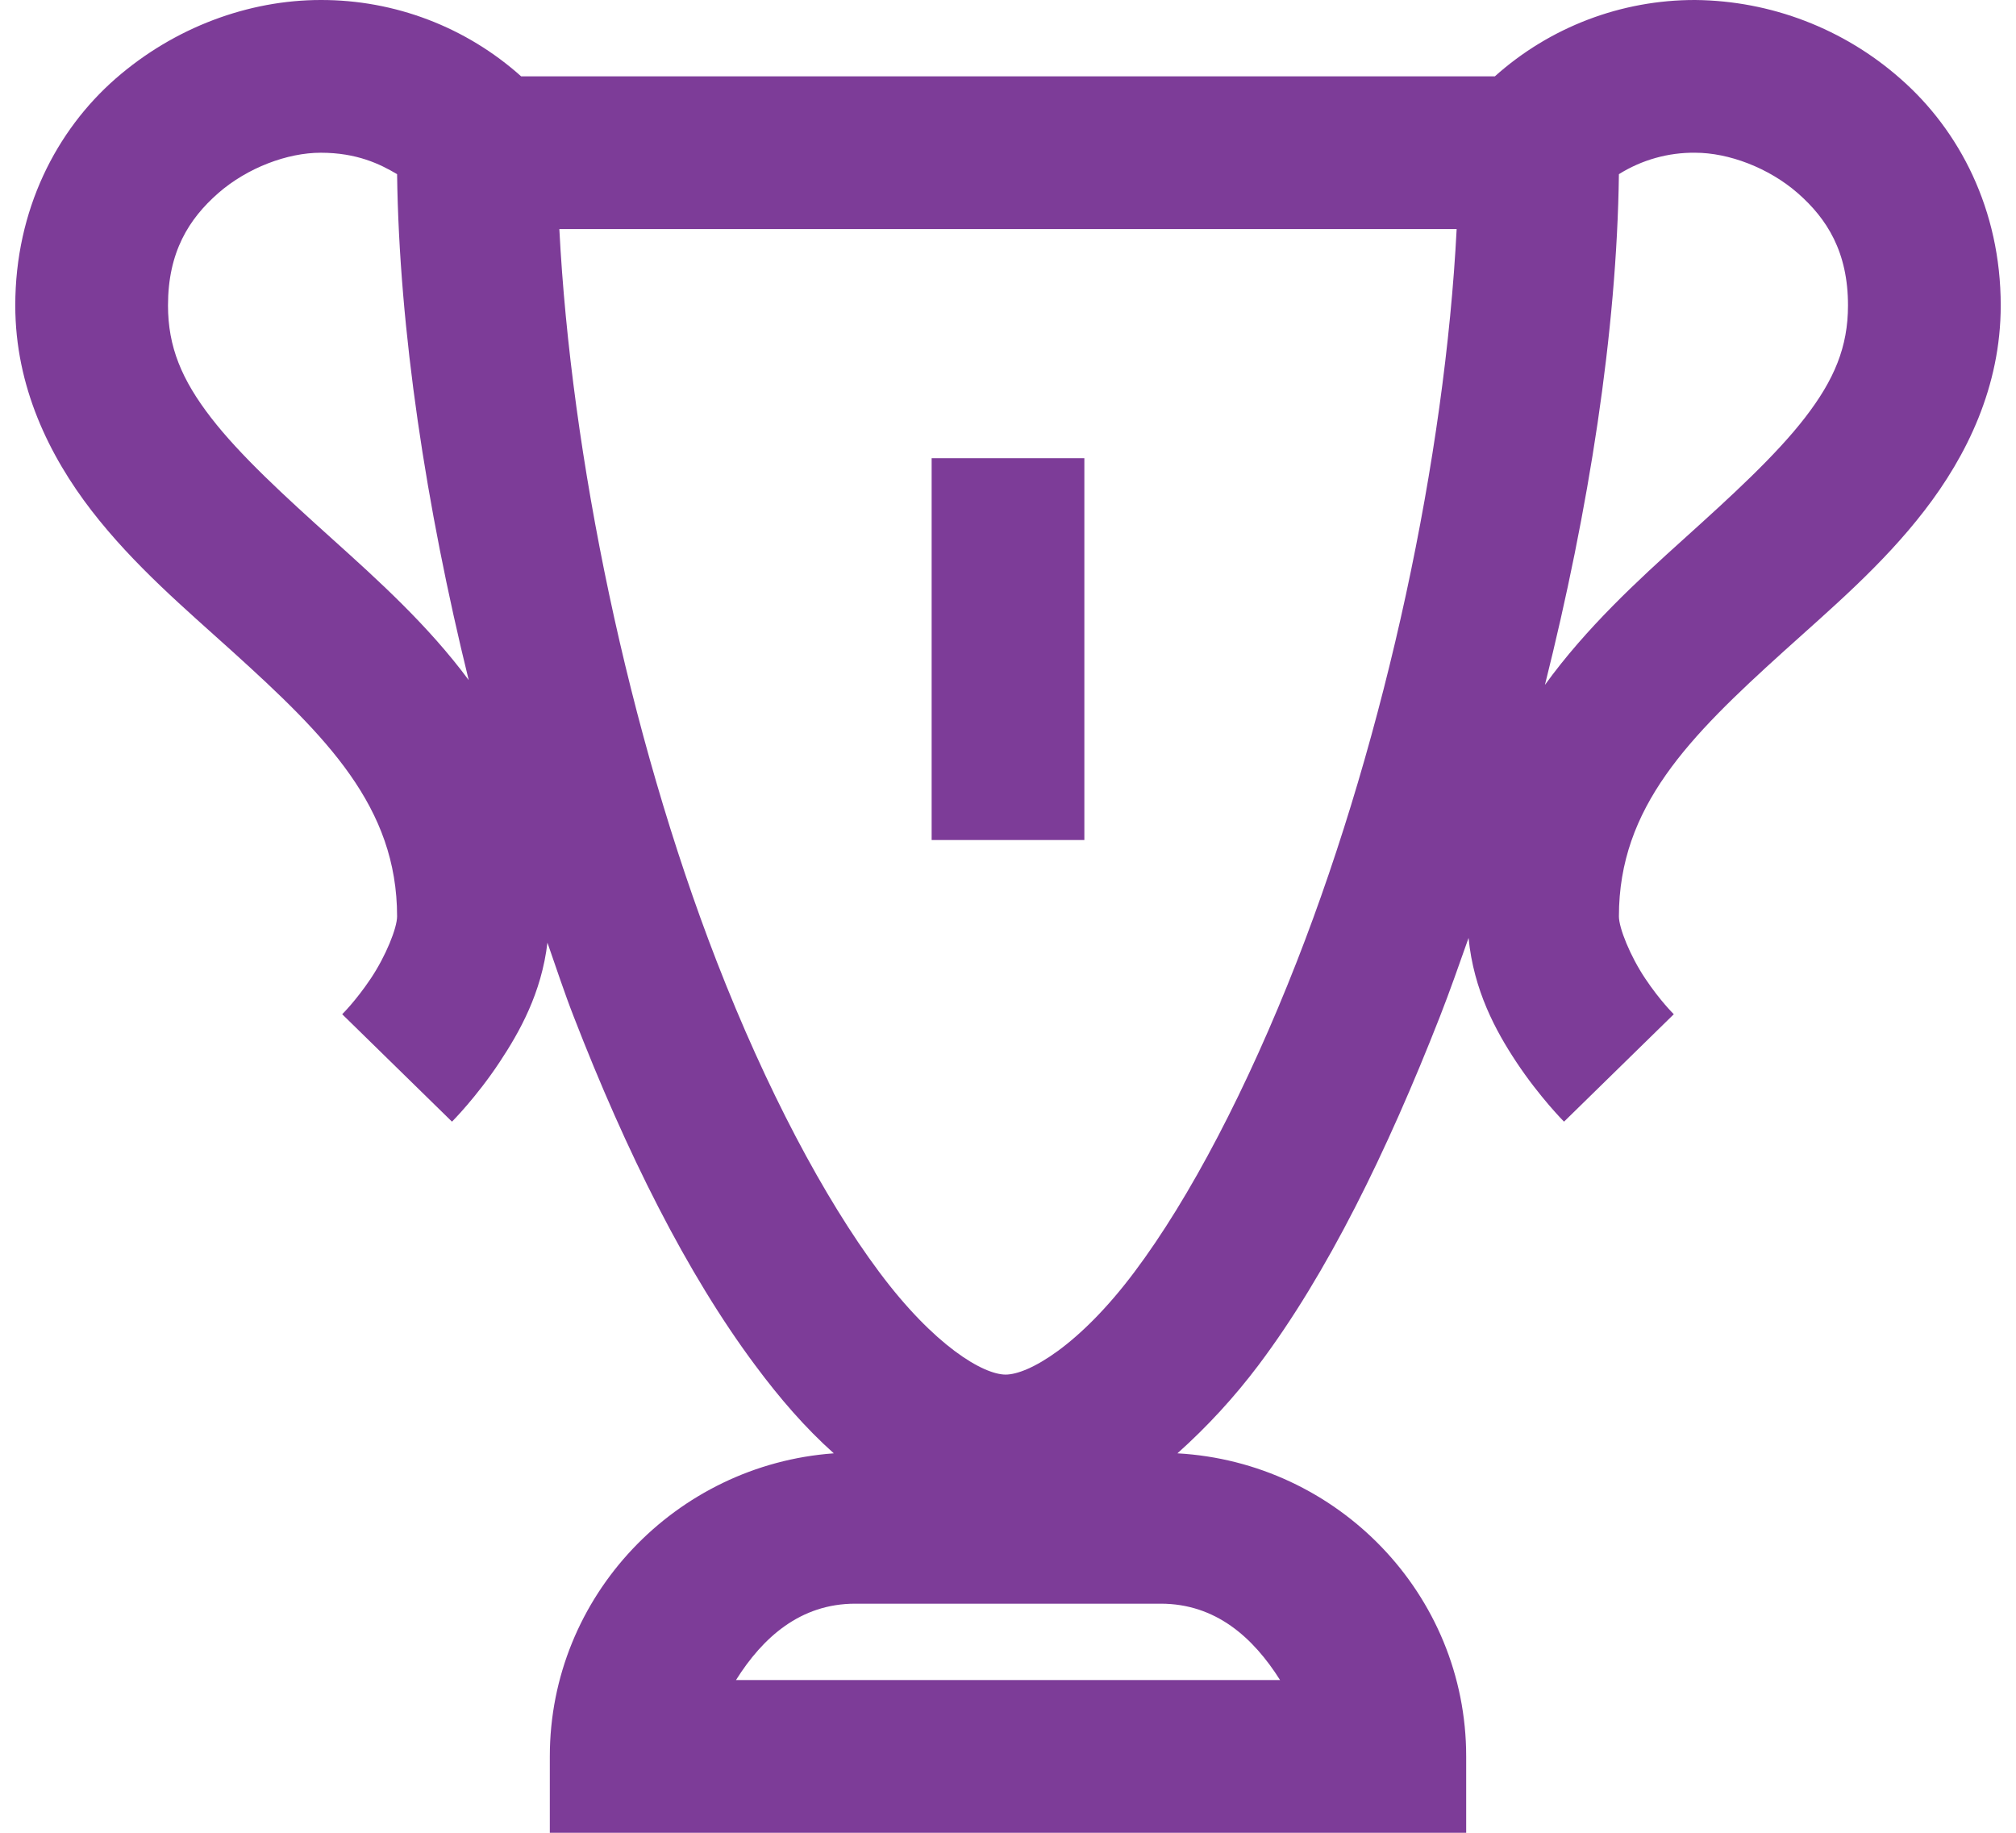 <svg width="66" height="60" viewBox="0 0 66 60" fill="none" xmlns="http://www.w3.org/2000/svg">
<path d="M10.5 -8.06886e-07C8.148 -8.06886e-07 5.715 0.887 3.78 2.578C1.85 4.268 0.5 6.865 0.5 10C0.5 12.658 1.613 14.922 3 16.72C4.388 18.515 6.067 19.933 7.61 21.328C10.695 24.12 13 26.415 13 30C13 30.38 12.63 31.3 12.14 32.032C11.65 32.765 11.203 33.203 11.203 33.203L14.797 36.72C14.797 36.72 15.598 35.92 16.36 34.765C17.012 33.78 17.727 32.51 17.922 30.86C18.205 31.67 18.477 32.5 18.782 33.28C20.5 37.715 22.483 41.69 24.718 44.688C25.53 45.782 26.367 46.748 27.297 47.578C22.13 47.95 18 52.245 18 57.5V60H48V57.5C48 52.188 43.79 47.87 38.547 47.578C39.525 46.703 40.414 45.736 41.203 44.688C43.45 41.7 45.403 37.712 47.14 33.28C47.465 32.45 47.775 31.562 48.078 30.705C48.245 32.422 48.968 33.75 49.64 34.765C50.403 35.917 51.203 36.72 51.203 36.72L54.797 33.203C54.797 33.203 54.347 32.763 53.86 32.032C53.37 31.3 53 30.38 53 30C53 26.415 55.305 24.12 58.39 21.328C59.932 19.933 61.615 18.515 63 16.718C64.388 14.922 65.5 12.658 65.5 10C65.5 6.865 64.15 4.268 62.218 2.578C60.361 0.939 57.976 0.024 55.5 -8.06886e-07C53.079 -0.006 50.741 0.885 48.938 2.5H17.062C15.259 0.885 12.921 -0.006 10.5 -8.06886e-07ZM10.5 5C11.682 5 12.443 5.37 13 5.702C13.068 10.803 13.947 16.582 15.345 22.265C14.015 20.468 12.355 18.975 10.89 17.655C9.307 16.23 7.865 14.912 6.907 13.672C5.95 12.432 5.5 11.357 5.5 10C5.5 8.25 6.183 7.168 7.14 6.327C8.1 5.487 9.415 5 10.5 5ZM55.5 5C56.585 5 57.9 5.487 58.86 6.327C59.818 7.168 60.5 8.252 60.5 10C60.5 11.357 60.05 12.432 59.093 13.672C58.135 14.912 56.693 16.23 55.11 17.657C53.615 19.005 51.925 20.558 50.578 22.422C52.013 16.698 52.932 10.87 53 5.702C53.749 5.233 54.617 4.989 55.5 5ZM18.312 7.5H47.688C47.307 14.932 45.383 23.995 42.453 31.485C40.833 35.625 38.958 39.218 37.14 41.64C35.325 44.062 33.665 45 32.922 45C32.19 45 30.587 44.062 28.782 41.64C26.975 39.22 25.08 35.635 23.468 31.485C20.558 23.985 18.692 14.893 18.312 7.5ZM30.5 15V27.5H35.5V15H30.5ZM28 52.5H38C39.797 52.5 41.025 53.602 41.907 55H24.095C24.973 53.602 26.203 52.5 28 52.5Z" fill="#7D3C98"/>
</svg>
